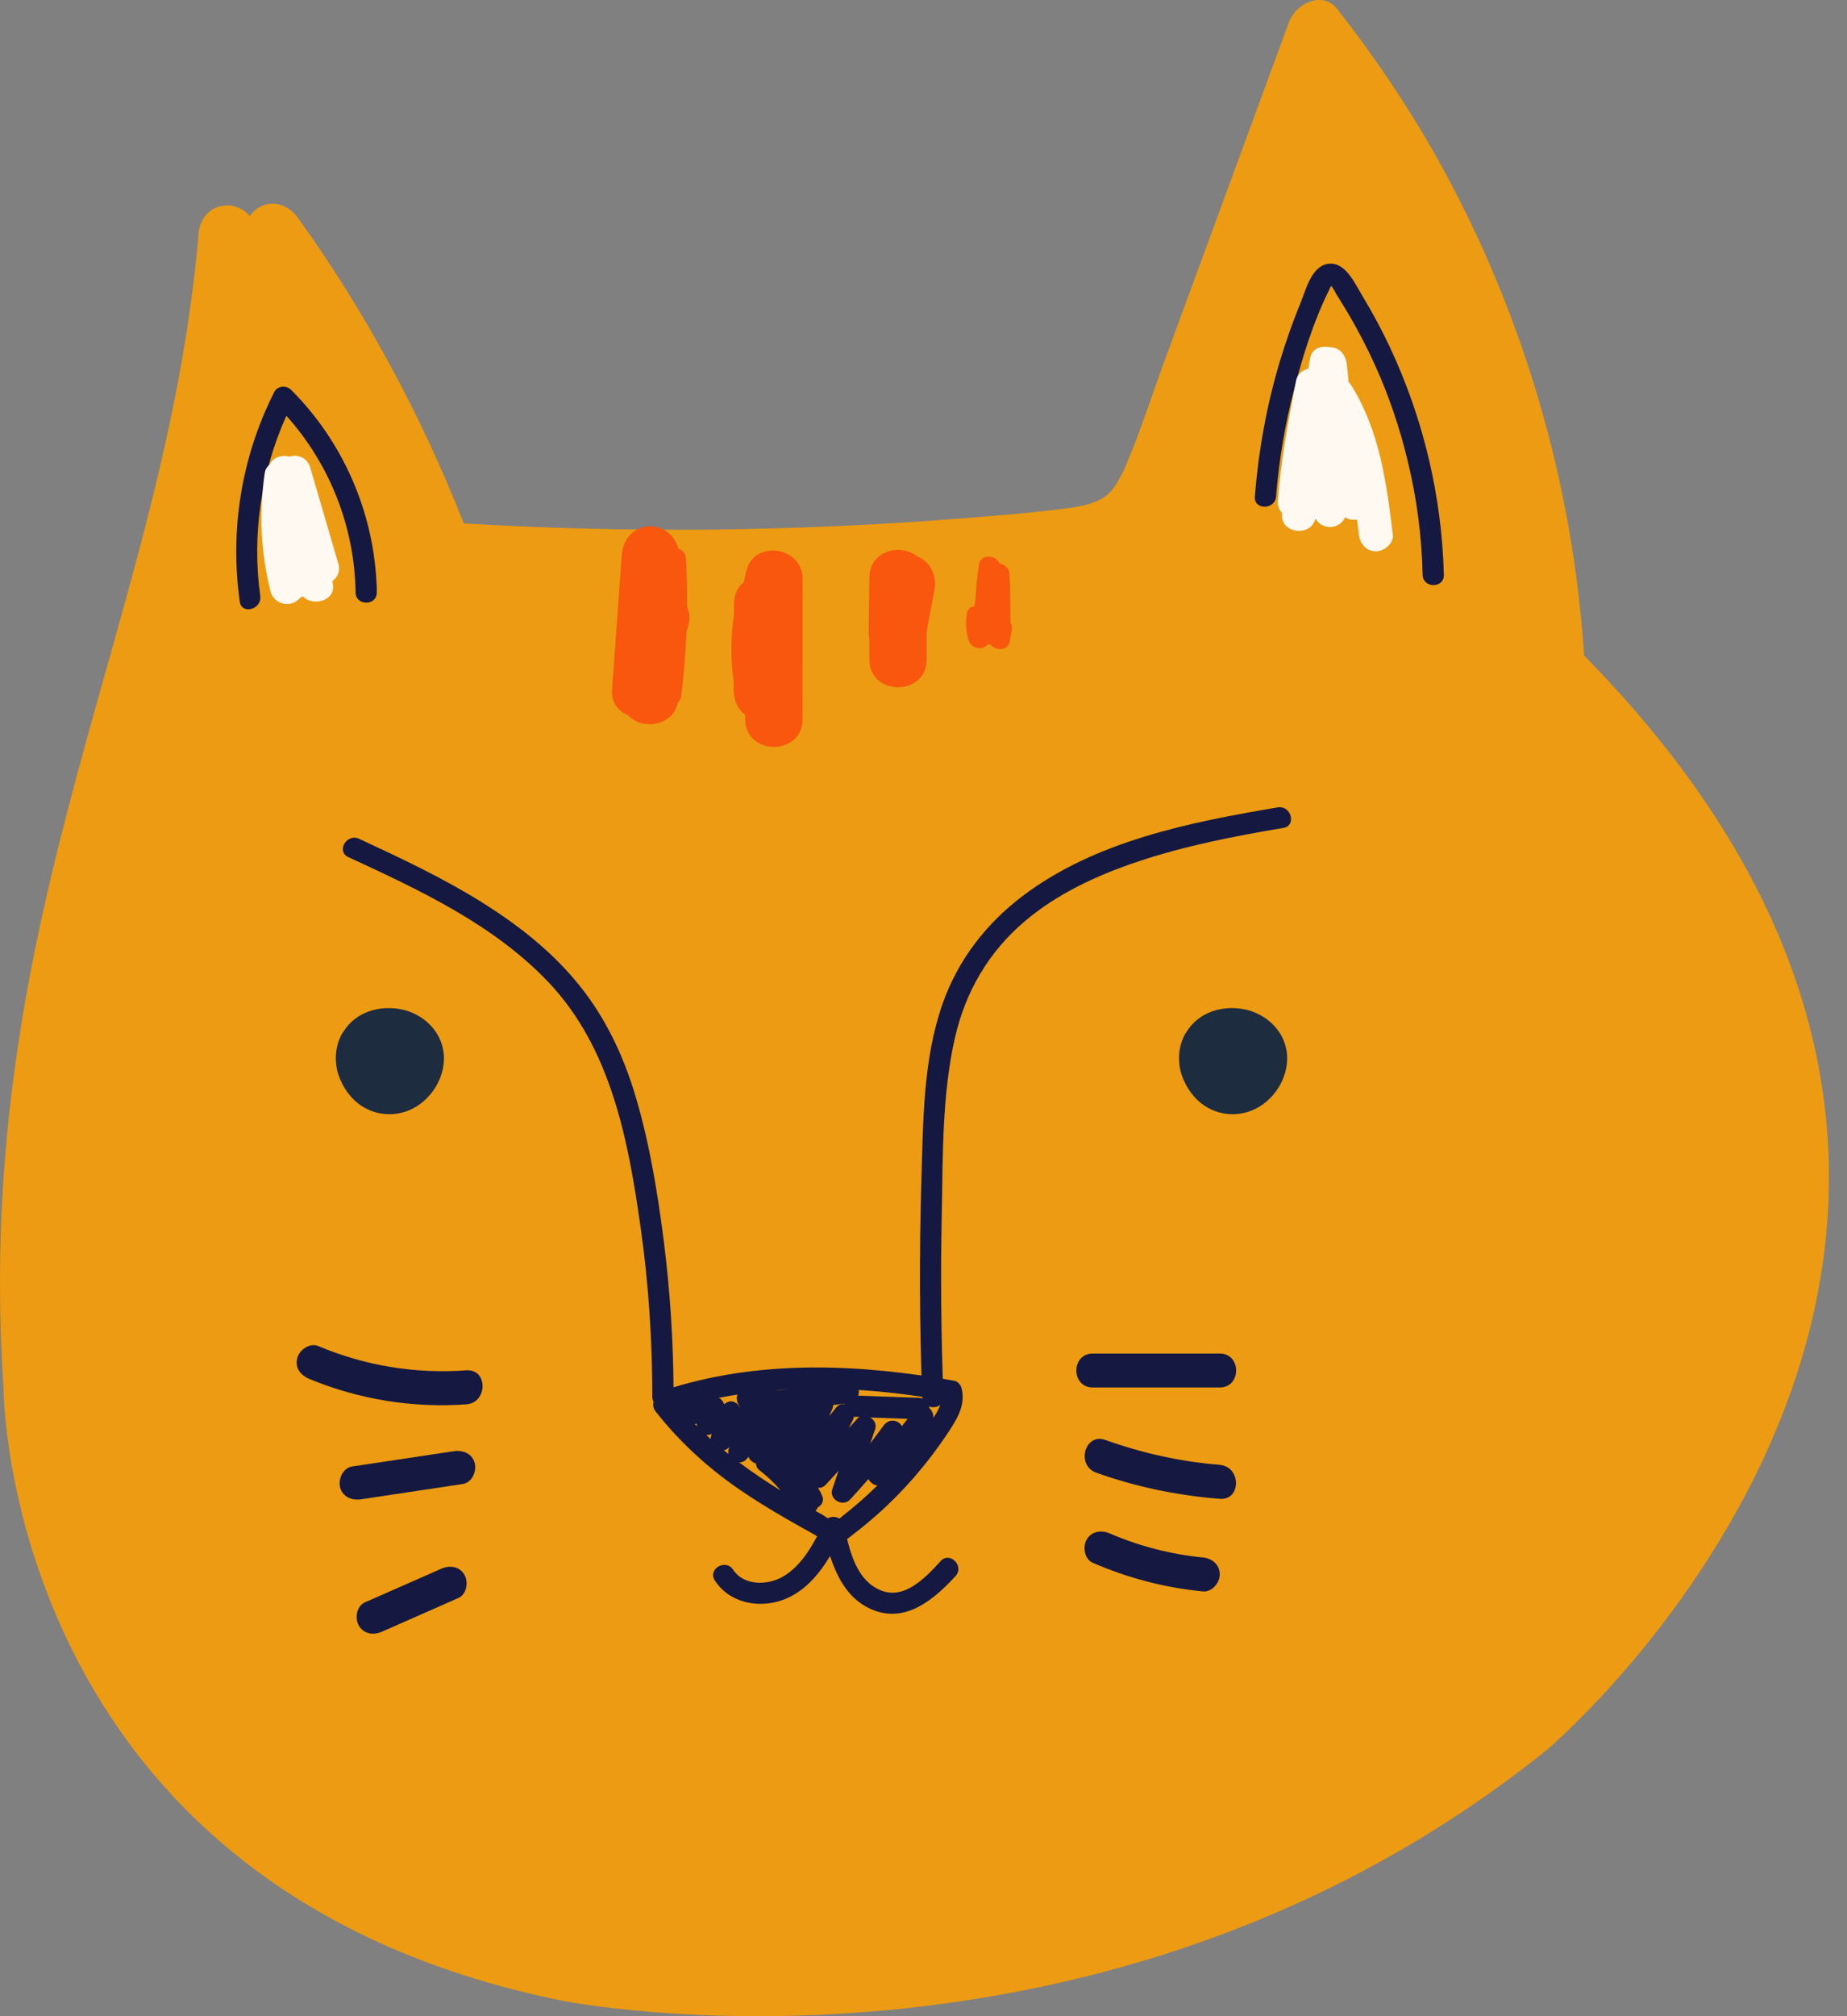 <svg width="33" height="36" viewBox="0 0 33 36" fill="none" xmlns="http://www.w3.org/2000/svg">
<rect x="0" y="0" width="33" height="36" fill="#808080" stroke="none"/>
<g id="Layer_1" clip-path="url(#clip0_67_10295)">
<path id="Vector" d="M0.062 24.762C0.062 24.762 0.036 33.698 10.046 35.724C10.046 35.724 19.652 37.666 27.64 31.243C27.64 31.243 38.519 22.081 28.302 11.704C28.105 8.63 27.216 5.602 25.724 2.907C25.188 1.94 24.571 1.028 23.89 0.158C23.629 -0.173 23.152 0.067 23.034 0.384C22.542 1.724 22.048 3.064 21.556 4.403C21.309 5.073 21.064 5.743 20.817 6.413C20.58 7.056 20.372 7.719 20.1 8.349C20.076 8.403 19.994 8.565 19.939 8.651C19.888 8.732 19.818 8.811 19.765 8.851C19.578 8.995 19.286 9.046 19.086 9.073C18.393 9.163 17.692 9.216 16.995 9.27C15.575 9.379 14.15 9.44 12.726 9.456C11.245 9.471 9.765 9.433 8.287 9.346C7.525 7.413 6.536 5.577 5.323 3.889C5.162 3.664 4.878 3.556 4.622 3.706C4.56 3.742 4.507 3.796 4.464 3.858C4.155 3.503 3.592 3.664 3.549 4.165C2.958 11.045 -0.502 16.244 0.062 24.762Z" fill="#EC9B12"/>
<path id="Vector_2" d="M12.275 10.833C12.278 10.544 12.271 10.256 12.254 9.969C12.249 9.874 12.189 9.818 12.118 9.795C12.066 9.571 11.858 9.396 11.62 9.396C11.326 9.396 11.128 9.63 11.109 9.908C11.05 10.711 10.994 11.514 10.935 12.315C10.919 12.544 11.045 12.697 11.216 12.767C11.464 13.043 12.025 12.97 12.11 12.547C12.142 12.518 12.164 12.476 12.171 12.425C12.218 12.046 12.25 11.666 12.265 11.286C12.276 11.245 12.289 11.203 12.3 11.161C12.331 11.049 12.319 10.934 12.276 10.831L12.275 10.833Z" fill="#F9560E"/>
<path id="Vector_3" d="M13.335 10.193C13.318 10.261 13.303 10.329 13.289 10.397C13.185 10.479 13.114 10.607 13.114 10.78C13.114 10.847 13.114 10.913 13.114 10.98C13.054 11.372 13.053 11.765 13.107 12.163C13.107 12.165 13.107 12.167 13.107 12.17C13.107 12.233 13.108 12.299 13.111 12.362C13.117 12.525 13.194 12.672 13.315 12.766C13.315 12.791 13.315 12.816 13.315 12.841C13.315 13.5 14.339 13.501 14.339 12.841C14.339 12.005 14.339 11.167 14.34 10.331C14.34 9.762 13.472 9.625 13.335 10.195V10.193Z" fill="#F9560E"/>
<path id="Vector_4" d="M16.386 9.934C16.096 9.7 15.538 9.826 15.533 10.314C15.529 10.643 15.524 10.97 15.52 11.299C15.52 11.336 15.524 11.372 15.533 11.407V11.776C15.533 12.435 16.556 12.436 16.556 11.776V11.275C16.602 11.032 16.648 10.79 16.694 10.547C16.742 10.292 16.633 10.03 16.386 9.934Z" fill="#F9560E"/>
<path id="Vector_5" d="M18.053 11.114C18.055 10.824 18.05 10.535 18.036 10.246C18.031 10.141 17.945 10.073 17.856 10.062C17.802 9.908 17.522 9.886 17.492 10.075C17.462 10.278 17.441 10.48 17.431 10.683C17.424 10.73 17.418 10.777 17.411 10.824C17.344 10.83 17.286 10.872 17.273 10.962C17.25 11.128 17.254 11.279 17.309 11.439C17.358 11.58 17.553 11.62 17.641 11.511C17.66 11.511 17.678 11.508 17.696 11.504C17.778 11.625 18.01 11.629 18.04 11.454L18.076 11.25C18.085 11.199 18.076 11.153 18.053 11.116V11.114Z" fill="#F9560E"/>
<path id="Vector_6" d="M22.83 14.416C21.262 14.68 19.574 15.015 18.276 15.995C17.62 16.49 17.118 17.139 16.843 17.917C16.492 18.911 16.495 20.01 16.463 21.051C16.423 22.349 16.429 23.647 16.477 24.944C16.487 25.187 16.866 25.188 16.856 24.944C16.814 23.847 16.804 22.747 16.827 21.65C16.847 20.62 16.831 19.544 17.061 18.533C17.248 17.709 17.664 16.996 18.309 16.45C18.889 15.957 19.599 15.63 20.315 15.389C21.165 15.103 22.047 14.931 22.93 14.783C23.17 14.742 23.069 14.376 22.829 14.416H22.83Z" fill="#151941"/>
<path id="Vector_7" d="M17.18 24.786C17.165 24.726 17.111 24.665 17.049 24.654C15.39 24.36 13.662 24.277 12.034 24.771C12.027 23.901 11.97 23.033 11.861 22.17C11.75 21.301 11.608 20.423 11.357 19.581C11.134 18.829 10.798 18.126 10.293 17.523C9.825 16.961 9.239 16.505 8.621 16.118C7.919 15.678 7.166 15.325 6.416 14.977C6.195 14.875 6.002 15.201 6.224 15.304C7.493 15.891 8.816 16.505 9.795 17.533C10.92 18.714 11.227 20.367 11.447 21.926C11.589 22.923 11.654 23.932 11.655 24.938C11.655 24.974 11.664 25.005 11.677 25.03C11.664 25.085 11.671 25.148 11.715 25.203C12.135 25.739 12.633 26.195 13.192 26.582C13.472 26.776 13.763 26.953 14.059 27.124C14.207 27.209 14.355 27.292 14.505 27.375C14.63 27.445 14.78 27.561 14.931 27.555C15.071 27.55 15.181 27.445 15.285 27.364C15.415 27.264 15.541 27.16 15.665 27.051C15.902 26.841 16.125 26.615 16.333 26.377C16.537 26.141 16.728 25.894 16.902 25.635C17.074 25.378 17.262 25.108 17.18 24.786ZM15.235 25.364C15.246 25.342 15.251 25.32 15.254 25.298C15.258 25.298 15.261 25.298 15.265 25.298C15.296 25.298 15.328 25.3 15.358 25.3C15.344 25.309 15.329 25.318 15.317 25.332C15.267 25.386 15.217 25.441 15.167 25.496C15.189 25.452 15.211 25.407 15.233 25.363L15.235 25.364ZM14.87 25.159C14.881 25.135 14.885 25.11 14.887 25.087C14.953 25.078 15.021 25.07 15.088 25.063C15.088 25.066 15.086 25.07 15.085 25.073C15.035 25.065 14.981 25.08 14.938 25.134C14.898 25.184 14.856 25.235 14.816 25.285C14.834 25.242 14.852 25.201 14.87 25.158V25.159ZM14.098 24.807C14.009 24.815 13.919 24.821 13.829 24.823C13.917 24.816 14.007 24.811 14.098 24.807ZM12.414 25.424C12.426 25.424 12.437 25.424 12.448 25.422C12.448 25.436 12.45 25.45 12.453 25.464C12.439 25.45 12.426 25.438 12.412 25.425L12.414 25.424ZM12.7 25.666C12.698 25.676 12.697 25.685 12.695 25.693C12.67 25.671 12.646 25.647 12.62 25.623C12.64 25.623 12.661 25.622 12.683 25.615C12.693 25.613 12.704 25.608 12.713 25.605C12.708 25.626 12.704 25.647 12.698 25.668L12.7 25.666ZM13.02 25.872C13.009 25.904 13.009 25.934 13.016 25.963C12.988 25.941 12.962 25.919 12.934 25.897C12.963 25.888 12.991 25.875 13.016 25.851C13.021 25.847 13.025 25.841 13.031 25.837L13.018 25.873L13.02 25.872ZM12.966 25.053C12.956 25.061 12.948 25.066 12.938 25.072C12.921 25.022 12.887 24.98 12.841 24.959C12.952 24.937 13.064 24.918 13.175 24.901C13.152 24.968 13.167 25.055 13.218 25.115C13.217 25.116 13.216 25.117 13.214 25.12C13.165 25.035 13.064 24.984 12.966 25.055V25.053ZM13.336 26.056C13.349 26.042 13.36 26.027 13.372 26.013C13.396 26.069 13.448 26.114 13.507 26.133C13.507 26.174 13.526 26.217 13.57 26.252C13.709 26.36 13.835 26.479 13.948 26.614C13.693 26.456 13.444 26.291 13.207 26.112C13.253 26.112 13.299 26.096 13.335 26.056H13.336ZM15.35 26.825C15.25 26.911 15.149 26.995 15.045 27.076C15.007 27.105 14.957 27.16 14.907 27.164C14.859 27.167 14.742 27.074 14.698 27.049C14.655 27.026 14.612 27.002 14.57 26.977C14.587 26.96 14.601 26.94 14.611 26.916C14.681 26.877 14.729 26.801 14.691 26.711C14.669 26.658 14.644 26.611 14.615 26.567C14.663 26.569 14.713 26.554 14.752 26.512C14.828 26.429 14.906 26.345 14.982 26.262C14.945 26.372 14.907 26.482 14.87 26.593C14.809 26.773 15.06 26.912 15.186 26.777C15.299 26.657 15.408 26.533 15.515 26.409C15.548 26.47 15.612 26.517 15.676 26.524C15.57 26.628 15.461 26.729 15.35 26.826V26.825ZM16.114 25.463C16.053 25.355 15.885 25.318 15.787 25.454C15.709 25.561 15.63 25.666 15.55 25.771C15.579 25.687 15.606 25.603 15.636 25.52C15.666 25.431 15.619 25.35 15.548 25.31C15.771 25.318 15.993 25.325 16.217 25.334L16.114 25.464V25.463ZM16.677 25.318C16.681 25.253 16.651 25.184 16.602 25.137C16.602 25.038 16.504 24.962 16.412 24.958C16.053 24.945 15.692 24.933 15.333 24.92C15.344 24.887 15.348 24.851 15.343 24.818C15.838 24.85 16.332 24.913 16.82 24.995C16.806 25.098 16.748 25.21 16.677 25.317V25.318Z" fill="#151941"/>
<path id="Vector_8" d="M24.836 6.205C24.686 5.886 24.518 5.574 24.335 5.273C24.205 5.058 24.034 4.664 23.725 4.711C23.431 4.757 23.332 5.174 23.238 5.406C23.098 5.746 22.975 6.094 22.869 6.446C22.632 7.234 22.485 8.047 22.42 8.866C22.401 9.109 22.779 9.107 22.799 8.866C22.85 8.228 22.955 7.599 23.115 6.979C23.273 6.367 23.467 5.737 23.75 5.172C23.76 5.151 23.769 5.126 23.783 5.108C23.783 5.108 23.783 5.108 23.785 5.106C23.825 5.147 23.861 5.23 23.886 5.269C23.969 5.399 24.049 5.531 24.127 5.664C24.281 5.932 24.424 6.206 24.552 6.486C24.807 7.042 25.005 7.625 25.149 8.22C25.313 8.89 25.402 9.573 25.418 10.264C25.424 10.508 25.804 10.508 25.797 10.264C25.761 8.861 25.432 7.477 24.836 6.206V6.205Z" fill="#151941"/>
<path id="Vector_9" d="M6.732 10.472C6.732 10.458 6.73 10.444 6.728 10.432C6.672 9.131 6.124 7.88 5.199 6.959C5.117 6.877 4.958 6.887 4.901 6.998C4.314 8.157 4.104 9.457 4.284 10.743C4.317 10.982 4.683 10.881 4.65 10.641C4.498 9.55 4.665 8.425 5.117 7.424C5.893 8.286 6.337 9.413 6.353 10.578C6.356 10.822 6.733 10.822 6.732 10.578C6.732 10.543 6.732 10.508 6.732 10.473V10.472Z" fill="#151941"/>
<path id="Vector_10" d="M21.793 24.168H19.524C19.134 24.168 19.133 24.774 19.524 24.774H21.793C22.183 24.774 22.184 24.168 21.793 24.168Z" fill="#151941"/>
<path id="Vector_11" d="M21.792 26.155C21.093 26.099 20.409 25.947 19.749 25.711C19.38 25.579 19.222 26.166 19.588 26.296C20.299 26.55 21.039 26.703 21.792 26.762C22.181 26.793 22.179 26.187 21.792 26.156V26.155Z" fill="#151941"/>
<path id="Vector_12" d="M21.489 27.809C20.921 27.753 20.355 27.608 19.831 27.381C19.681 27.316 19.505 27.337 19.416 27.489C19.341 27.617 19.374 27.838 19.524 27.904C20.155 28.177 20.804 28.348 21.489 28.415C21.653 28.432 21.793 28.264 21.793 28.112C21.793 27.934 21.653 27.825 21.489 27.808V27.809Z" fill="#151941"/>
<path id="Vector_13" d="M8.329 24.468C7.42 24.534 6.525 24.387 5.685 24.034C5.533 23.971 5.35 24.102 5.312 24.247C5.263 24.421 5.371 24.556 5.524 24.62C6.409 24.988 7.375 25.144 8.331 25.075C8.718 25.047 8.72 24.439 8.331 24.468H8.329Z" fill="#151941"/>
<path id="Vector_14" d="M8.482 26.124C8.435 25.951 8.271 25.889 8.109 25.912C7.503 26.004 6.895 26.094 6.289 26.185C6.127 26.21 6.038 26.414 6.077 26.558C6.124 26.732 6.288 26.794 6.45 26.771C7.056 26.679 7.664 26.589 8.27 26.497C8.432 26.473 8.521 26.269 8.482 26.124Z" fill="#151941"/>
<path id="Vector_15" d="M8.298 28.119C8.207 27.965 8.033 27.944 7.883 28.011C7.428 28.21 6.975 28.411 6.52 28.611C6.37 28.678 6.335 28.897 6.411 29.026C6.502 29.18 6.676 29.2 6.826 29.134C7.281 28.934 7.735 28.733 8.189 28.533C8.339 28.467 8.374 28.248 8.298 28.119Z" fill="#151941"/>
<path id="Vector_16" d="M24.884 9.54C24.776 8.621 24.645 7.683 24.145 6.883C24.131 6.859 24.113 6.84 24.094 6.823C24.094 6.821 24.094 6.819 24.094 6.816C24.086 6.712 24.076 6.607 24.063 6.503C24.045 6.341 23.937 6.199 23.76 6.199C23.757 6.199 23.756 6.199 23.753 6.199C23.602 6.165 23.434 6.224 23.405 6.407C23.396 6.464 23.387 6.522 23.378 6.581C23.273 6.607 23.179 6.683 23.158 6.793C23.019 7.51 22.883 8.228 22.831 8.958C22.825 9.035 22.857 9.105 22.907 9.159C22.907 9.167 22.907 9.175 22.905 9.184C22.883 9.528 23.417 9.593 23.502 9.264C23.502 9.263 23.502 9.26 23.503 9.259C23.621 9.468 23.93 9.461 24.034 9.236C24.095 9.278 24.172 9.289 24.246 9.277C24.258 9.364 24.269 9.453 24.278 9.54C24.298 9.702 24.404 9.844 24.582 9.844C24.732 9.844 24.905 9.704 24.886 9.54H24.884Z" fill="#FFF9F2"/>
<path id="Vector_17" d="M6.044 10.062C5.878 9.493 5.711 8.923 5.545 8.354C5.488 8.162 5.317 8.109 5.173 8.153C5.037 8.116 4.88 8.162 4.822 8.292C4.775 8.329 4.74 8.379 4.731 8.442C4.627 9.155 4.656 9.865 4.836 10.565C4.873 10.709 5.023 10.804 5.169 10.783C5.252 10.77 5.314 10.732 5.359 10.676C5.377 10.668 5.395 10.658 5.412 10.646C5.572 10.831 5.987 10.738 5.95 10.446C5.947 10.422 5.943 10.399 5.94 10.374C6.03 10.31 6.086 10.2 6.045 10.062H6.044Z" fill="#FFF9F2"/>
<path id="Vector_18" d="M16.805 27.876C16.54 28.164 16.158 28.578 15.726 28.392C15.278 28.2 15.168 27.643 15.077 27.221C15.043 27.066 14.802 27.033 14.73 27.175C14.547 27.54 14.341 27.959 13.967 28.163C13.698 28.31 13.281 28.311 13.099 28.028C12.967 27.825 12.639 28.015 12.772 28.22C13.03 28.62 13.55 28.725 13.984 28.568C14.365 28.431 14.626 28.121 14.831 27.783C14.967 28.204 15.189 28.598 15.63 28.759C16.21 28.971 16.706 28.54 17.072 28.142C17.237 27.963 16.97 27.694 16.805 27.874V27.876Z" fill="#151941"/>
<path id="Vector_19" d="M22.989 18.778C22.936 18.392 22.612 18.096 22.23 18.021C21.837 17.945 21.416 18.072 21.201 18.423C21.198 18.427 21.196 18.432 21.193 18.436C21.184 18.447 21.175 18.458 21.169 18.471C21.087 18.626 21.057 18.794 21.068 18.957C21.073 19.06 21.097 19.162 21.137 19.257C21.138 19.261 21.14 19.265 21.142 19.27C21.146 19.278 21.149 19.286 21.153 19.294C21.199 19.398 21.26 19.495 21.337 19.582C21.615 19.9 22.071 19.987 22.448 19.79C22.81 19.601 23.044 19.179 22.99 18.778H22.989Z" fill="#1D2C3F"/>
<path id="Vector_20" d="M7.923 18.778C7.87 18.392 7.547 18.096 7.164 18.021C6.771 17.945 6.35 18.072 6.135 18.423C6.132 18.427 6.13 18.432 6.127 18.436C6.118 18.447 6.11 18.458 6.103 18.471C6.022 18.626 5.991 18.794 6.002 18.957C6.008 19.06 6.031 19.162 6.071 19.257C6.073 19.261 6.075 19.265 6.076 19.27C6.08 19.278 6.084 19.286 6.088 19.294C6.133 19.398 6.194 19.495 6.271 19.582C6.549 19.9 7.006 19.987 7.382 19.79C7.744 19.601 7.979 19.179 7.924 18.778H7.923Z" fill="#1D2C3F"/>
</g>
<defs>
<clipPath id="clip0_67_10295">
<rect width="32.677" height="36" fill="white"/>
</clipPath>
</defs>
</svg>
